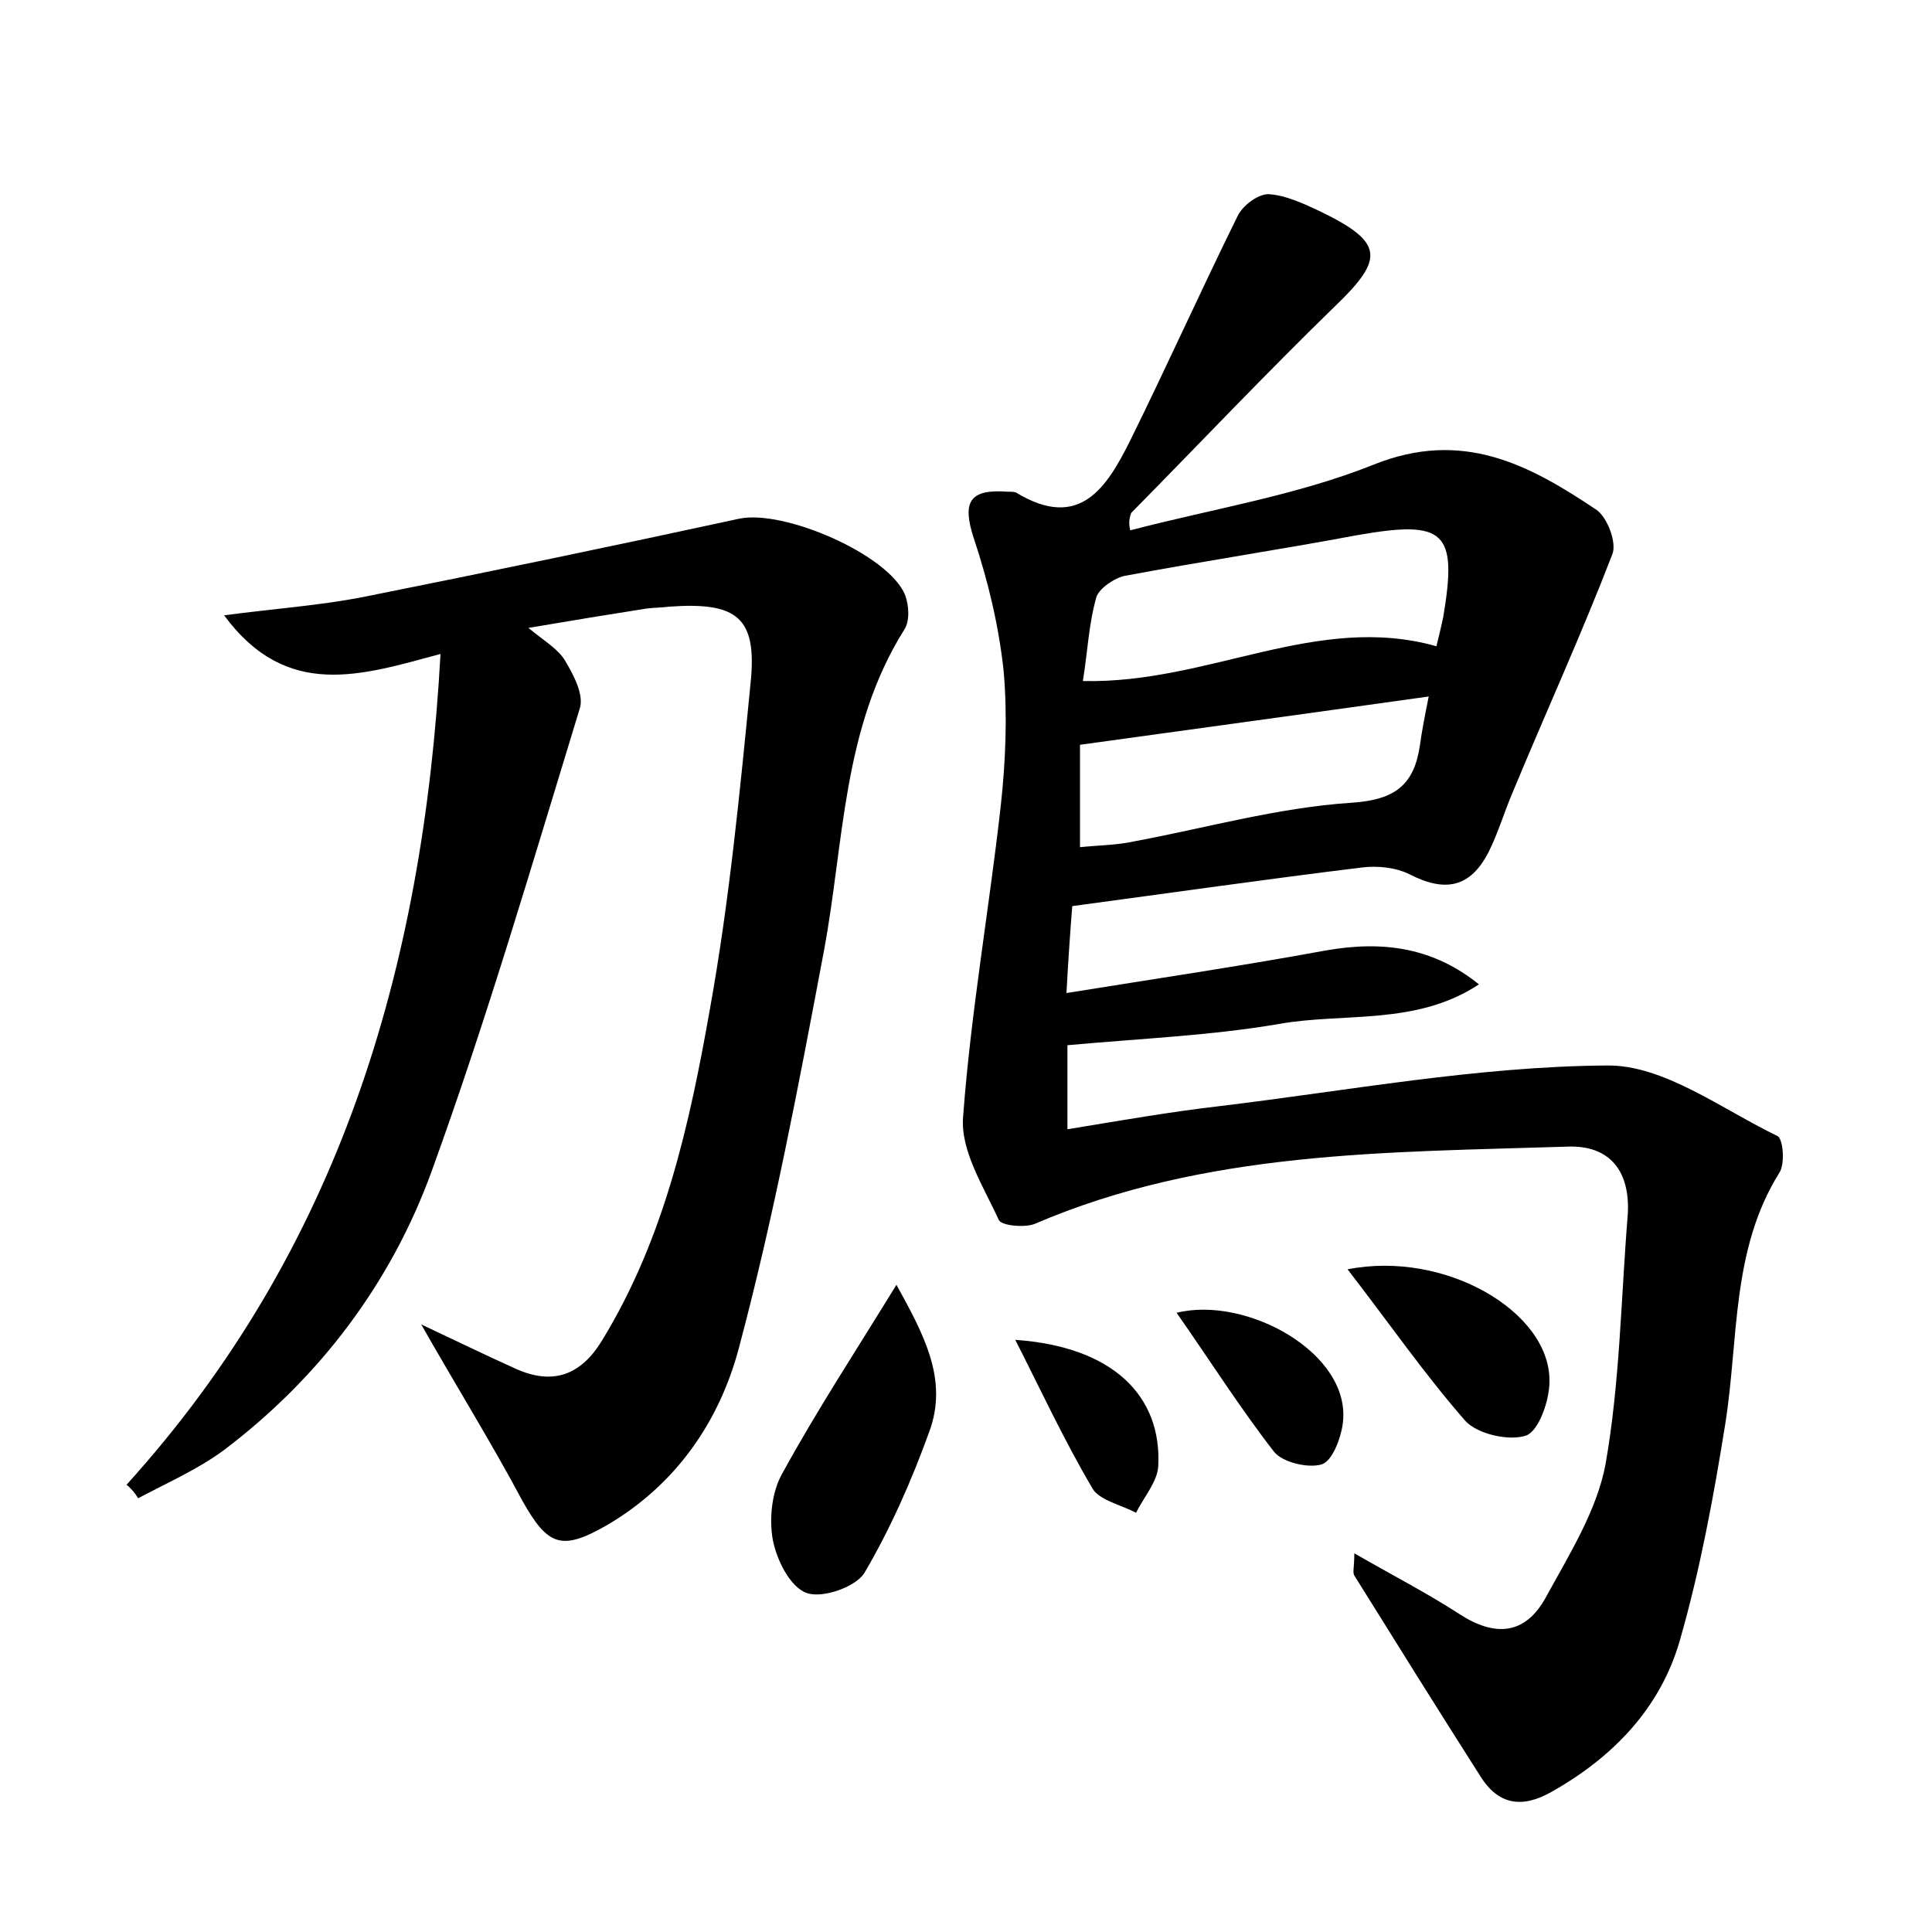 <?xml version="1.0" encoding="utf-8"?>
<!-- Generator: Adobe Illustrator 22.0.0, SVG Export Plug-In . SVG Version: 6.00 Build 0)  -->
<svg version="1.1" id="图层_1" xmlns="http://www.w3.org/2000/svg" xmlns:xlink="http://www.w3.org/1999/xlink" x="0px" y="0px"
	 viewBox="0 0 200 200" style="enable-background:new 0 0 200 200;" xml:space="preserve">
<style type="text/css">
	.st1{fill:#010000;}
	.st4{fill:#fbfafc;}
</style>
<g>
	
	<path d="M117,54.9c8.4-2.2,17.2-3.6,25.2-6.8c9.2-3.7,16.1,0,23.1,4.7c1.1,0.8,2.1,3.4,1.6,4.6c-3.2,8.3-6.9,16.4-10.3,24.6
		c-0.9,2.1-1.5,4.2-2.5,6.2c-1.9,3.7-4.5,4.2-8.2,2.3c-1.4-0.7-3.3-0.9-4.9-0.7c-9.8,1.2-19.6,2.6-30,4c-0.2,2.5-0.4,5.3-0.6,9
		c9.3-1.5,18.1-2.8,26.8-4.4c6.2-1.1,11.3-0.2,15.9,3.5c-6.5,4.3-14,2.9-20.7,4.1c-7,1.2-14.2,1.5-21.9,2.2c0,2.4,0,5.1,0,8.7
		c5.5-0.9,10.6-1.8,15.8-2.4c13.3-1.6,26.6-4.1,40-4.2c5.9-0.1,11.9,4.5,17.7,7.3c0.6,0.3,0.8,2.9,0.2,3.8c-5,8-4.2,17.2-5.6,26
		c-1.2,7.5-2.6,15.1-4.7,22.4c-2,7-6.9,12.1-13.3,15.7c-3,1.7-5.5,1.4-7.4-1.7c-4.4-6.9-8.7-13.8-13-20.7c-0.2-0.3,0-0.9,0-2.3
		c4,2.3,7.5,4.1,10.9,6.3c3.7,2.4,6.8,2.1,8.9-1.7c2.4-4.4,5.3-9,6.2-13.8c1.5-8.5,1.6-17.2,2.3-25.8c0.3-4.5-1.8-7.3-6.3-7.1
		c-18.6,0.6-37.4,0.4-55.1,8c-1,0.4-3.4,0.2-3.7-0.4c-1.6-3.5-4-7.2-3.7-10.7c0.8-10.8,2.7-21.5,3.9-32.2c0.5-4.6,0.7-9.3,0.3-13.9
		c-0.5-4.7-1.6-9.3-3.1-13.8c-1.2-3.7-0.5-5.1,3.5-4.8c0.3,0,0.7,0,0.9,0.1c6.6,4,9.4-0.6,11.8-5.4c3.8-7.7,7.3-15.5,11.1-23.2
		c0.5-1.1,2.1-2.3,3.2-2.3c1.8,0.1,3.7,1,5.4,1.8c6.6,3.2,6.6,4.9,1.5,9.8c-7.2,7-14.1,14.3-21.1,21.4
		C116.8,53.9,116.9,54.4,117,54.9z M112.1,70.5c13,0.3,24.2-7.1,36.6-3.6c0.3-1.2,0.5-2.1,0.7-3c1.5-8.9,0.2-10.1-8.9-8.5
		c-8,1.5-16,2.7-24,4.2c-1.1,0.2-2.7,1.3-3,2.2C112.7,64.6,112.6,67.4,112.1,70.5z M111.8,87.7c1.9-0.2,3.8-0.2,5.6-0.6
		c7.5-1.4,14.9-3.5,22.5-4c4.6-0.3,6.5-1.9,7.1-6c0.2-1.5,0.5-3,0.9-5c-12.1,1.7-23.8,3.3-36.1,5C111.8,80.2,111.8,83.7,111.8,87.7z
		"/>
	<path d="M13.1,153.7c21.9-24.2,30.7-53.2,32.5-86c-8.2,2.2-15.9,4.8-22.4-4c5.2-0.7,9.8-1,14.4-1.9c13-2.6,26-5.3,38.9-8.1
		c4.6-1,15.5,3.7,17.2,7.9c0.4,1.1,0.5,2.7-0.1,3.6c-6.4,10.2-6.2,21.9-8.3,33.2c-2.6,13.8-5.2,27.6-8.8,41.1
		c-2,7.6-6.5,14.2-13.7,18.4c-4.7,2.7-6.1,2.1-8.7-2.5c-3.2-6-6.8-11.8-10.5-18.3c3.6,1.7,6.7,3.2,9.8,4.6c3.8,1.7,6.7,0.7,8.9-2.9
		c6.5-10.6,9.1-22.5,11.2-34.4c2-11.1,3.1-22.5,4.2-33.7c0.7-6.8-1.4-8.4-8.4-7.9c-0.8,0.1-1.6,0.1-2.4,0.2c-3.8,0.6-7.5,1.2-12.2,2
		c1.7,1.4,3.1,2.2,3.8,3.4c0.9,1.5,2,3.6,1.5,5c-4.9,16-9.6,32.1-15.3,47.8c-4.2,11.6-11.6,21.4-21.5,28.9c-2.7,2-5.9,3.4-8.9,5
		C14,154.6,13.6,154.1,13.1,153.7z"/>
	<path d="M92.8,133c2.8,5.1,5.4,9.8,3.4,15.2c-1.8,5-4,10-6.7,14.6c-0.9,1.5-4.4,2.7-6,2.1c-1.7-0.6-3.1-3.4-3.5-5.5
		c-0.4-2.2-0.1-5,1-6.9C84.5,146.1,88.5,140,92.8,133z"/>
	<path d="M139.5,131.4c10.1-2,21,4.4,20.9,11.6c0,2-1.1,5.1-2.4,5.6c-1.7,0.6-5-0.1-6.3-1.5C147.5,142.3,143.9,137.1,139.5,131.4z"
		/>
	<path d="M121.8,135.9c7.2-1.8,18.2,4.2,17.2,11.5c-0.2,1.5-1.1,3.9-2.2,4.2c-1.4,0.4-4-0.2-4.9-1.3
		C128.4,145.8,125.3,140.9,121.8,135.9z"/>
	<path d="M105.1,138.7c10.1,0.7,15.2,5.8,14.8,13.1c-0.1,1.6-1.5,3.2-2.3,4.8c-1.5-0.8-3.8-1.3-4.5-2.5
		C110.1,149,107.7,143.8,105.1,138.7z"/>
	
	
</g>
</svg>

